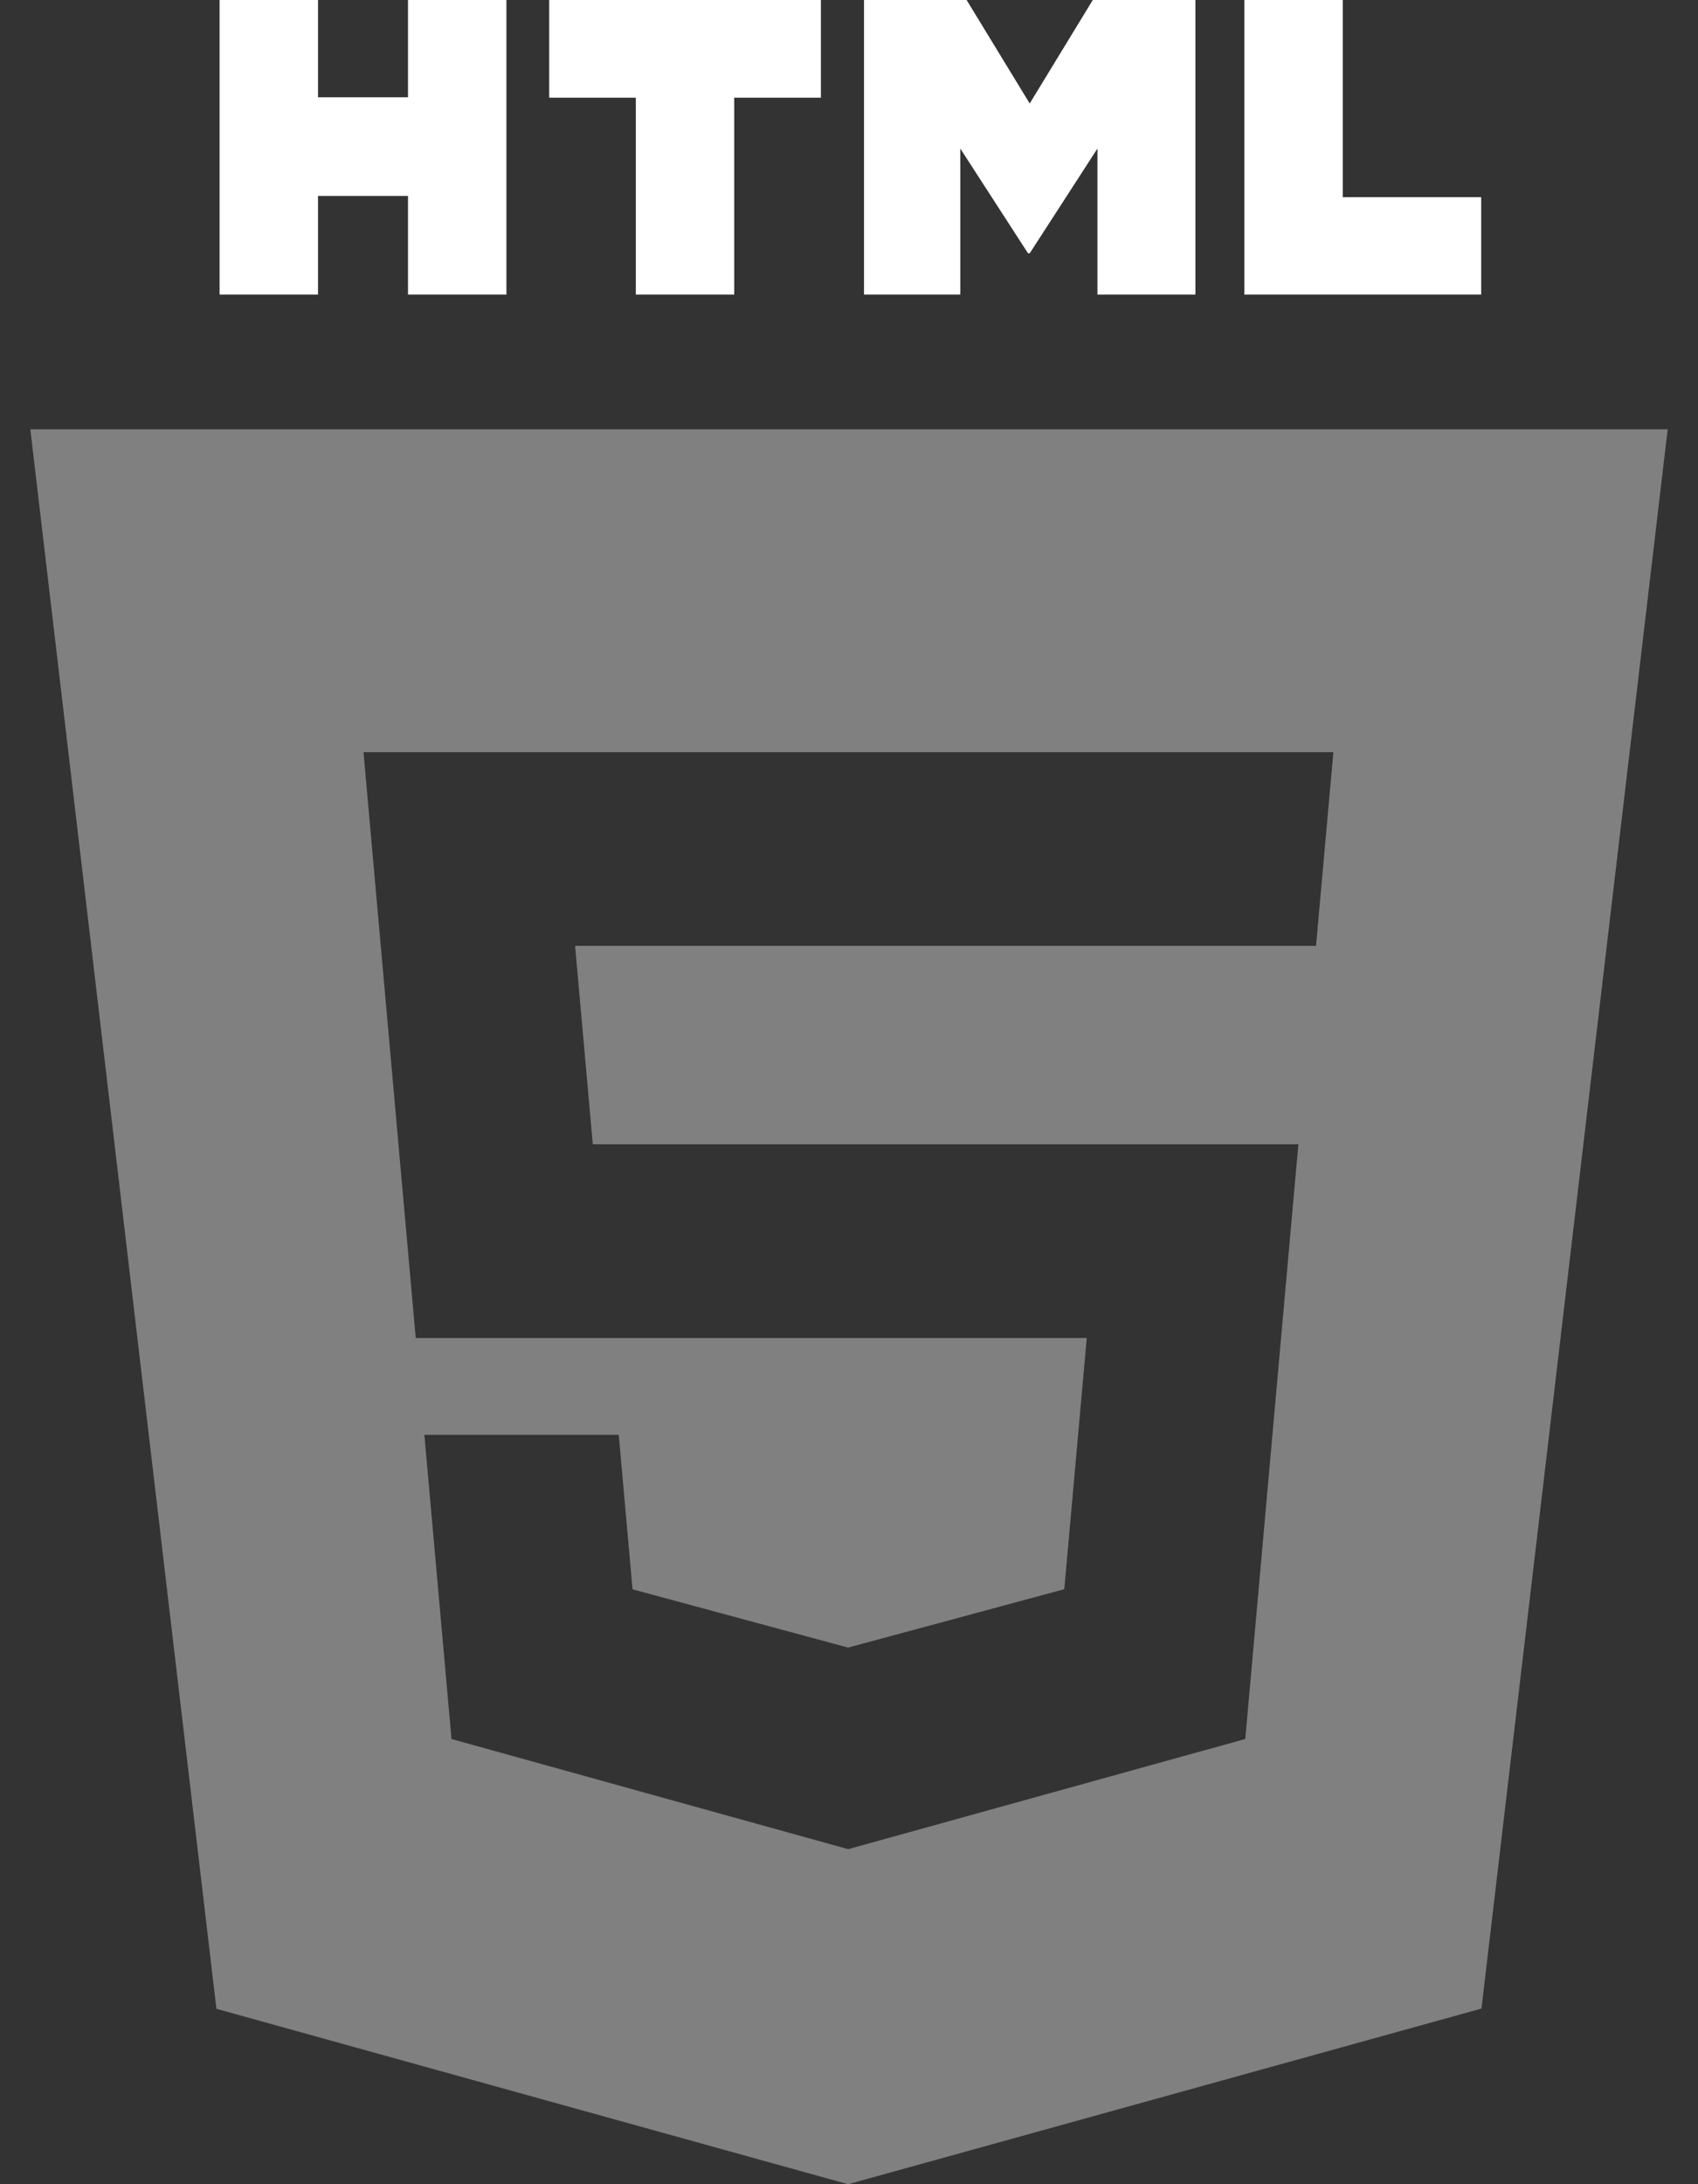 <svg width="42" height="54" viewBox="0 0 42 54" fill="none" xmlns="http://www.w3.org/2000/svg">
<rect x="0" y="0" width="42" height="54" fill="#333333" stroke="none"/>
<path d="M5.432 0H7.866V2.405H10.092V0H12.526V7.282H10.092V4.844H7.866V7.282H5.432L5.432 0Z" fill="white"/>
<path d="M15.727 2.415H13.584V0H20.305V2.415H18.161V7.282H15.727L15.727 2.415Z" fill="white"/>
<path d="M21.371 0H23.909L25.47 2.559L27.03 0H29.569V7.282H27.145V3.673L25.47 6.262H25.428L23.753 3.673V7.282H21.371V0Z" fill="white"/>
<path d="M30.779 0H33.214V4.875H36.637V7.282H30.779V0Z" fill="white"/>
<path fill-rule="evenodd" clip-rule="evenodd" d="M5.353 49.664L0.75 10.613H41.25L36.644 49.658L20.977 54.001L5.353 49.664ZM14.663 28.29L14.225 23.385H32.552L32.981 18.596H8.991L10.283 33.079H26.881L26.325 39.29L20.984 40.732L20.98 40.734L15.646 39.293L15.305 35.474H10.497L11.168 42.994L20.979 45.717L30.802 42.993L32 29.576L32.116 28.29H14.663Z" fill="gray"/>
</svg>
